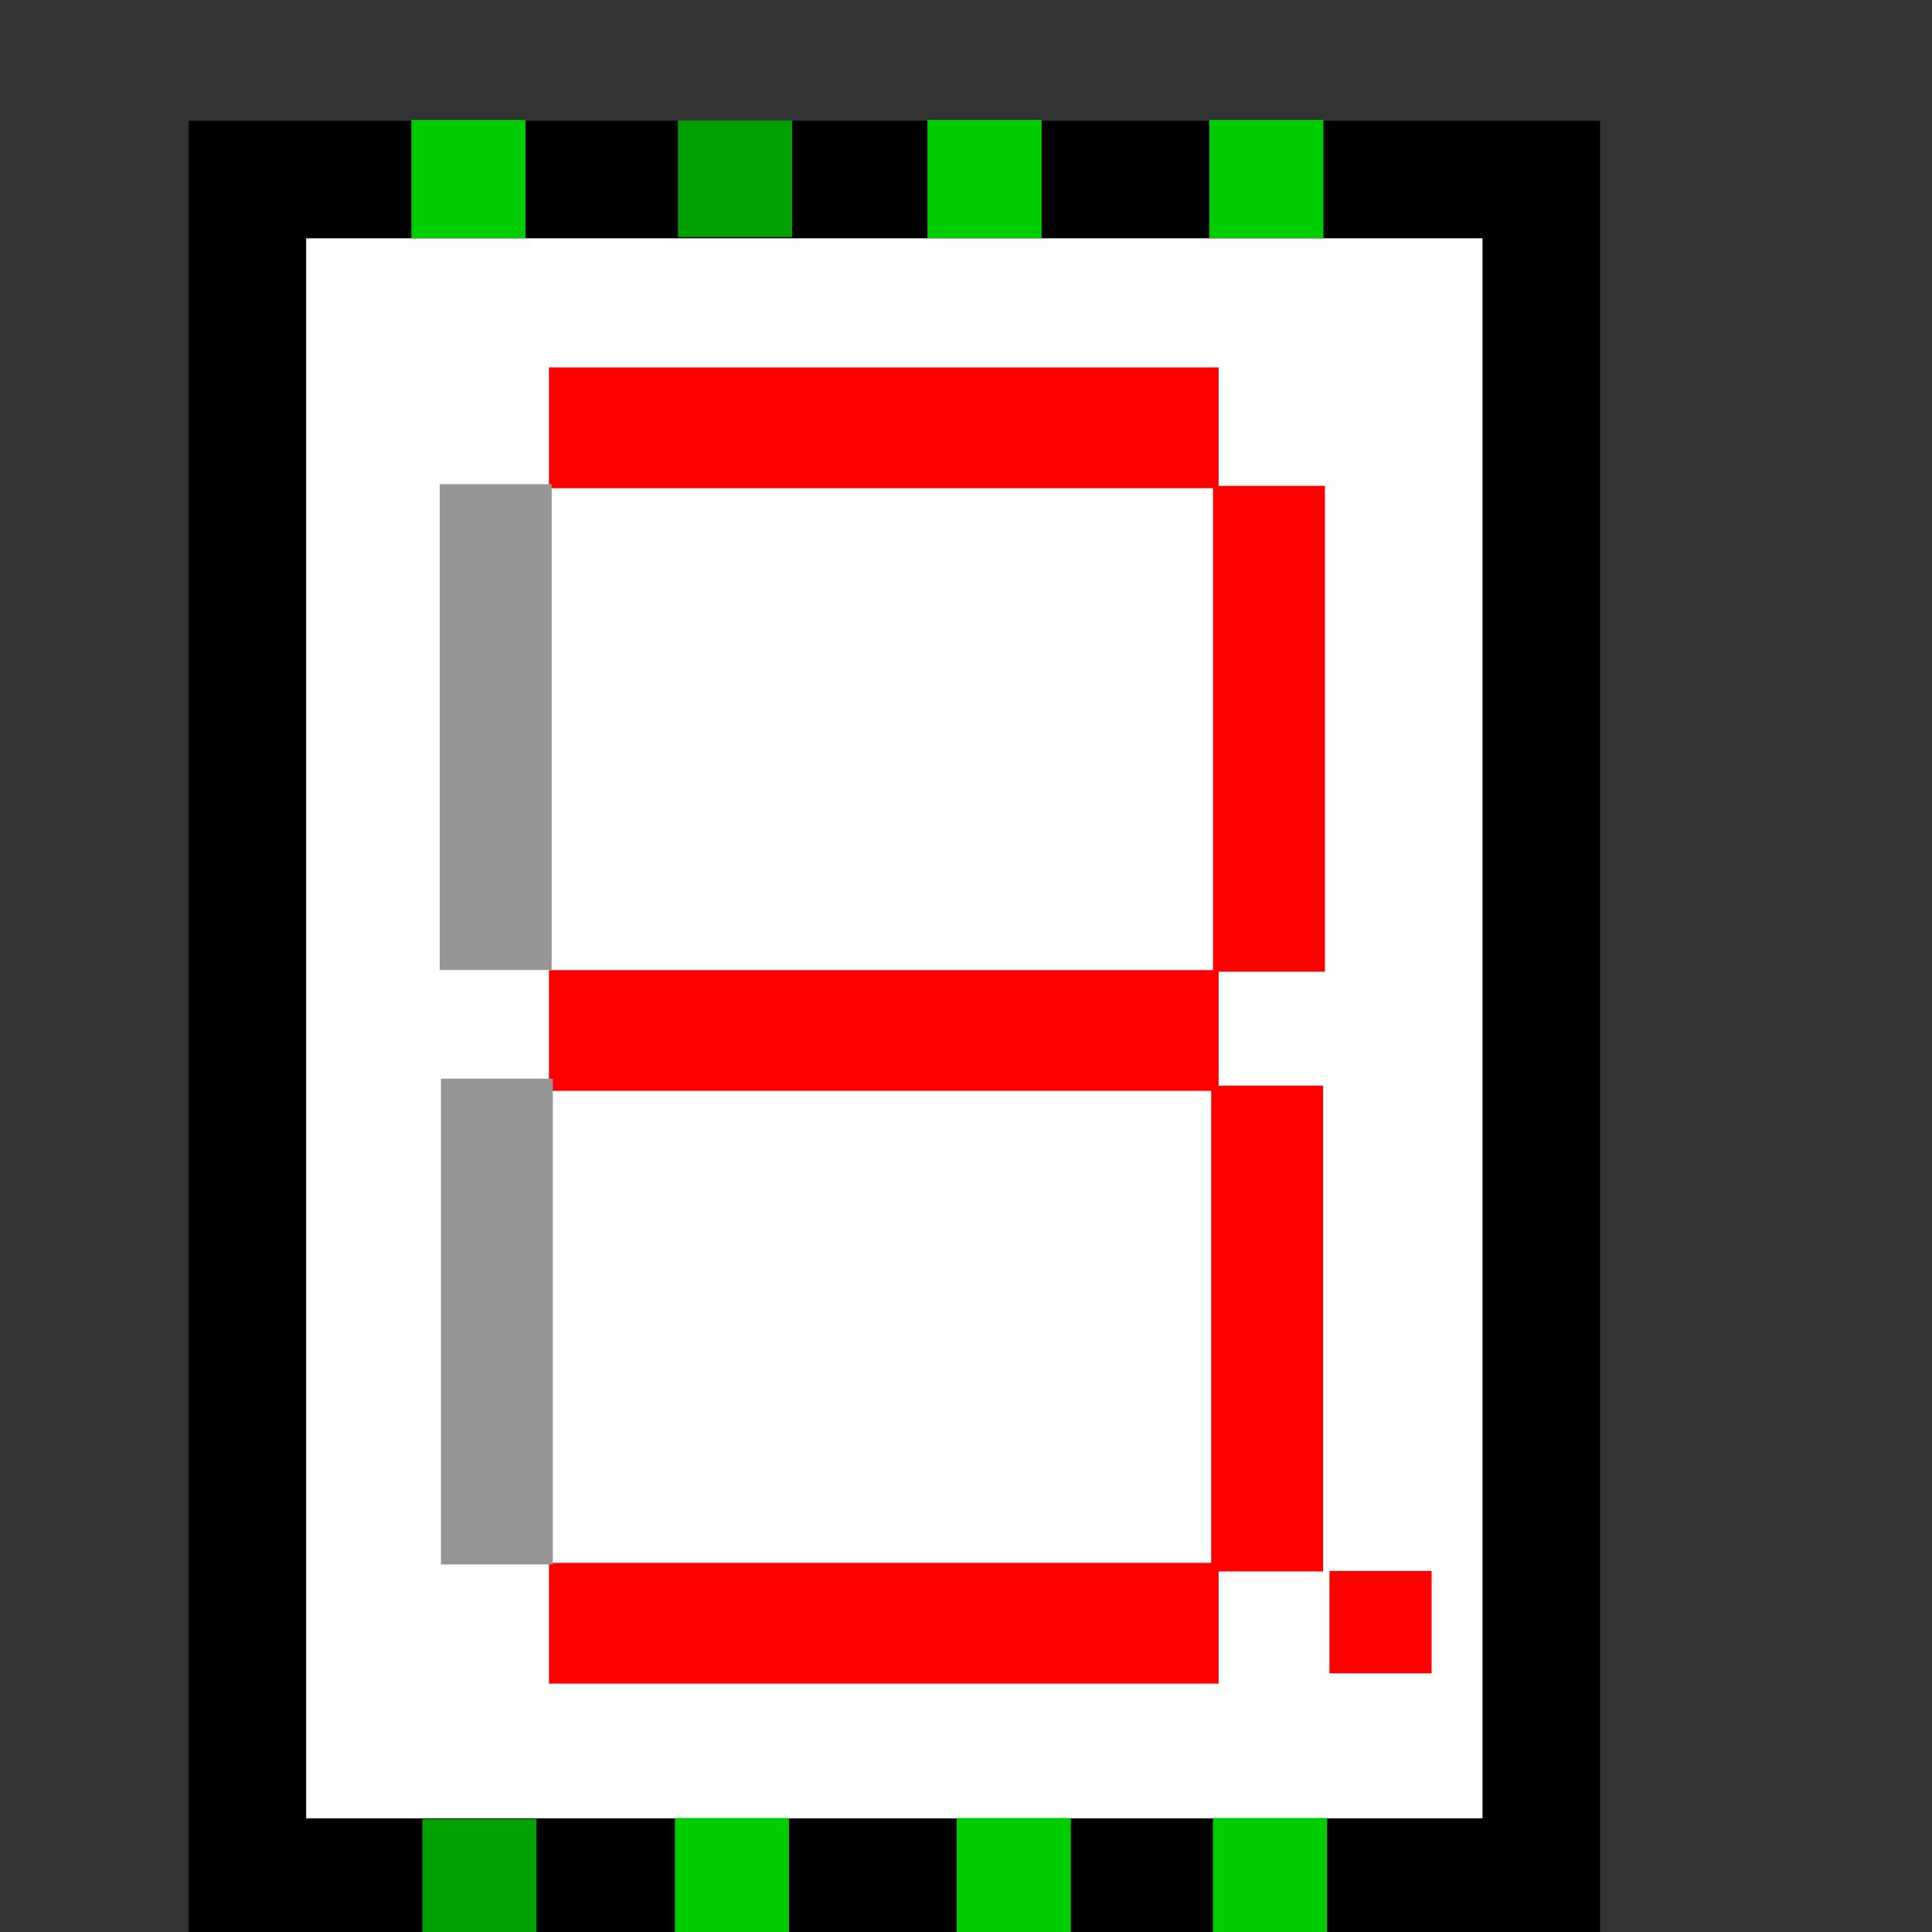 <?xml version="1.0" encoding="UTF-8" standalone="no"?>
<!-- Created with Inkscape (http://www.inkscape.org/) -->

<svg
   xmlns:dc="http://purl.org/dc/elements/1.1/"
   xmlns:cc="http://creativecommons.org/ns#"
   xmlns:rdf="http://www.w3.org/1999/02/22-rdf-syntax-ns#"
   xmlns:svg="http://www.w3.org/2000/svg"
   xmlns="http://www.w3.org/2000/svg"
   xmlns:sodipodi="http://sodipodi.sourceforge.net/DTD/sodipodi-0.dtd"
   xmlns:inkscape="http://www.inkscape.org/namespaces/inkscape"
   width="16"
   height="16"
   id="svg2"
   version="1.1"
   inkscape:version="0.48.4 r9939"
   sodipodi:docname="New document 1">
  <rect width="100%" height="100%" fill="#333333" stroke="none"/>
  <defs
     id="defs4" />
  <sodipodi:namedview
     id="base"
     pagecolor="#ffffff"
     bordercolor="#666666"
     borderopacity="1.0"
     inkscape:pageopacity="0.0"
     inkscape:pageshadow="2"
     inkscape:zoom="17.537457"
     inkscape:cx="5.7409883"
     inkscape:cy="7.8312166"
     inkscape:document-units="px"
     inkscape:current-layer="layer1"
     showgrid="false"
     inkscape:window-width="784"
     inkscape:window-height="821"
     inkscape:window-x="0"
     inkscape:window-y="0"
     inkscape:window-maximized="0" />
  <g
     inkscape:label="Layer 1"
     inkscape:groupmode="layer"
     id="layer1"
     transform="translate(0,-1036.362)">
    <rect
       style="fill:#ffffff;stroke:#000000;stroke-width:0.973;stroke-opacity:1"
       id="rect2985"
       width="10.715"
       height="14.058"
       x="2.049"
       y="1037.849" />
    <path
       style="fill:none;stroke:#00a100;stroke-width:0.964px;stroke-linecap:butt;stroke-linejoin:miter;stroke-opacity:1"
       d="m 5.615,1037.843 0.945,0 z"
       id="path2999"
       inkscape:connector-curvature="0" />
    <path
       style="fill:#00ff00;stroke:#00cd00;stroke-width:0.979px;stroke-linecap:butt;stroke-linejoin:miter;stroke-opacity:1"
       d="m 3.407,1037.844 0.945,0 z"
       id="path2999-1"
       inkscape:connector-curvature="0" />
    <path
       style="fill:#00ff00;stroke:#00cd00;stroke-width:0.979px;stroke-linecap:butt;stroke-linejoin:miter;stroke-opacity:1"
       d="m 7.681,1037.844 0.945,0 z"
       id="path2999-1-4"
       inkscape:connector-curvature="0" />
    <path
       style="fill:#00ff00;stroke:#00cd00;stroke-width:0.979px;stroke-linecap:butt;stroke-linejoin:miter;stroke-opacity:1"
       d="m 10.015,1037.844 0.945,0 z"
       id="path2999-1-0"
       inkscape:connector-curvature="0" />
    <path
       style="fill:none;stroke:#00a100;stroke-width:0.964px;stroke-linecap:butt;stroke-linejoin:miter;stroke-opacity:1"
       d="m 3.498,1051.908 0.945,0 z"
       id="path2999-9"
       inkscape:connector-curvature="0" />
    <path
       style="fill:#00ff00;stroke:#00cd00;stroke-width:0.979px;stroke-linecap:butt;stroke-linejoin:miter;stroke-opacity:1"
       d="m 5.589,1051.908 0.945,0 z"
       id="path2999-1-4-4"
       inkscape:connector-curvature="0" />
    <path
       style="fill:#00ff00;stroke:#00cd00;stroke-width:0.979px;stroke-linecap:butt;stroke-linejoin:miter;stroke-opacity:1"
       d="m 10.045,1051.908 0.945,0 z"
       id="path2999-1-4-8"
       inkscape:connector-curvature="0" />
    <path
       style="fill:#00ff00;stroke:#00cd00;stroke-width:0.979px;stroke-linecap:butt;stroke-linejoin:miter;stroke-opacity:1"
       d="m 7.923,1051.908 0.945,0 z"
       id="path2999-1-4-82"
       inkscape:connector-curvature="0" />
    <path
       style="fill:#000000;stroke:#ff0000;stroke-width:1px;stroke-linecap:butt;stroke-linejoin:miter;stroke-opacity:1"
       d="m 4.546,1039.905 5.546,0 z"
       id="path3880"
       inkscape:connector-curvature="0" />
    <path
       style="fill:#000000;stroke:#ff0000;stroke-width:0.927px;stroke-linecap:butt;stroke-linejoin:miter;stroke-opacity:1"
       d="m 10.509,1040.386 0,4.023 z"
       id="path3880-4"
       inkscape:connector-curvature="0" />
    <path
       style="fill:#000000;stroke:#ff0000;stroke-width:1px;stroke-linecap:butt;stroke-linejoin:miter;stroke-opacity:1"
       d="m 4.546,1044.896 5.546,0 z"
       id="path3880-5"
       inkscape:connector-curvature="0" />
    <path
       style="fill:#000000;stroke:#ff0000;stroke-width:1px;stroke-linecap:butt;stroke-linejoin:miter;stroke-opacity:1"
       d="m 4.546,1049.805 5.546,0 z"
       id="path3880-5-1"
       inkscape:connector-curvature="0" />
    <path
       style="fill:#000000;stroke:#ff0000;stroke-width:0.927px;stroke-linecap:butt;stroke-linejoin:miter;stroke-opacity:1"
       d="m 10.494,1045.353 0,4.023 z"
       id="path3880-4-7"
       inkscape:connector-curvature="0" />
    <path
       style="fill:#b3b3b3;stroke:#969696;stroke-width:0.927px;stroke-linecap:butt;stroke-linejoin:miter;stroke-opacity:1"
       d="m 4.115,1045.295 0,4.023 z"
       id="path3880-4-7-1"
       inkscape:connector-curvature="0" />
    <path
       style="fill:#b3b3b3;stroke:#969696;stroke-width:0.927px;stroke-linecap:butt;stroke-linejoin:miter;stroke-opacity:1"
       d="m 4.105,1040.372 0,4.023 z"
       id="path3880-4-7-1-1"
       inkscape:connector-curvature="0" />
    <path
       style="fill:#000000;stroke:#ff0000;stroke-width:0.846px;stroke-linecap:butt;stroke-linejoin:miter;stroke-opacity:1"
       d="m 11.433,1049.372 0,0.848 z"
       id="path3880-4-5"
       inkscape:connector-curvature="0" />
  </g>
</svg>
